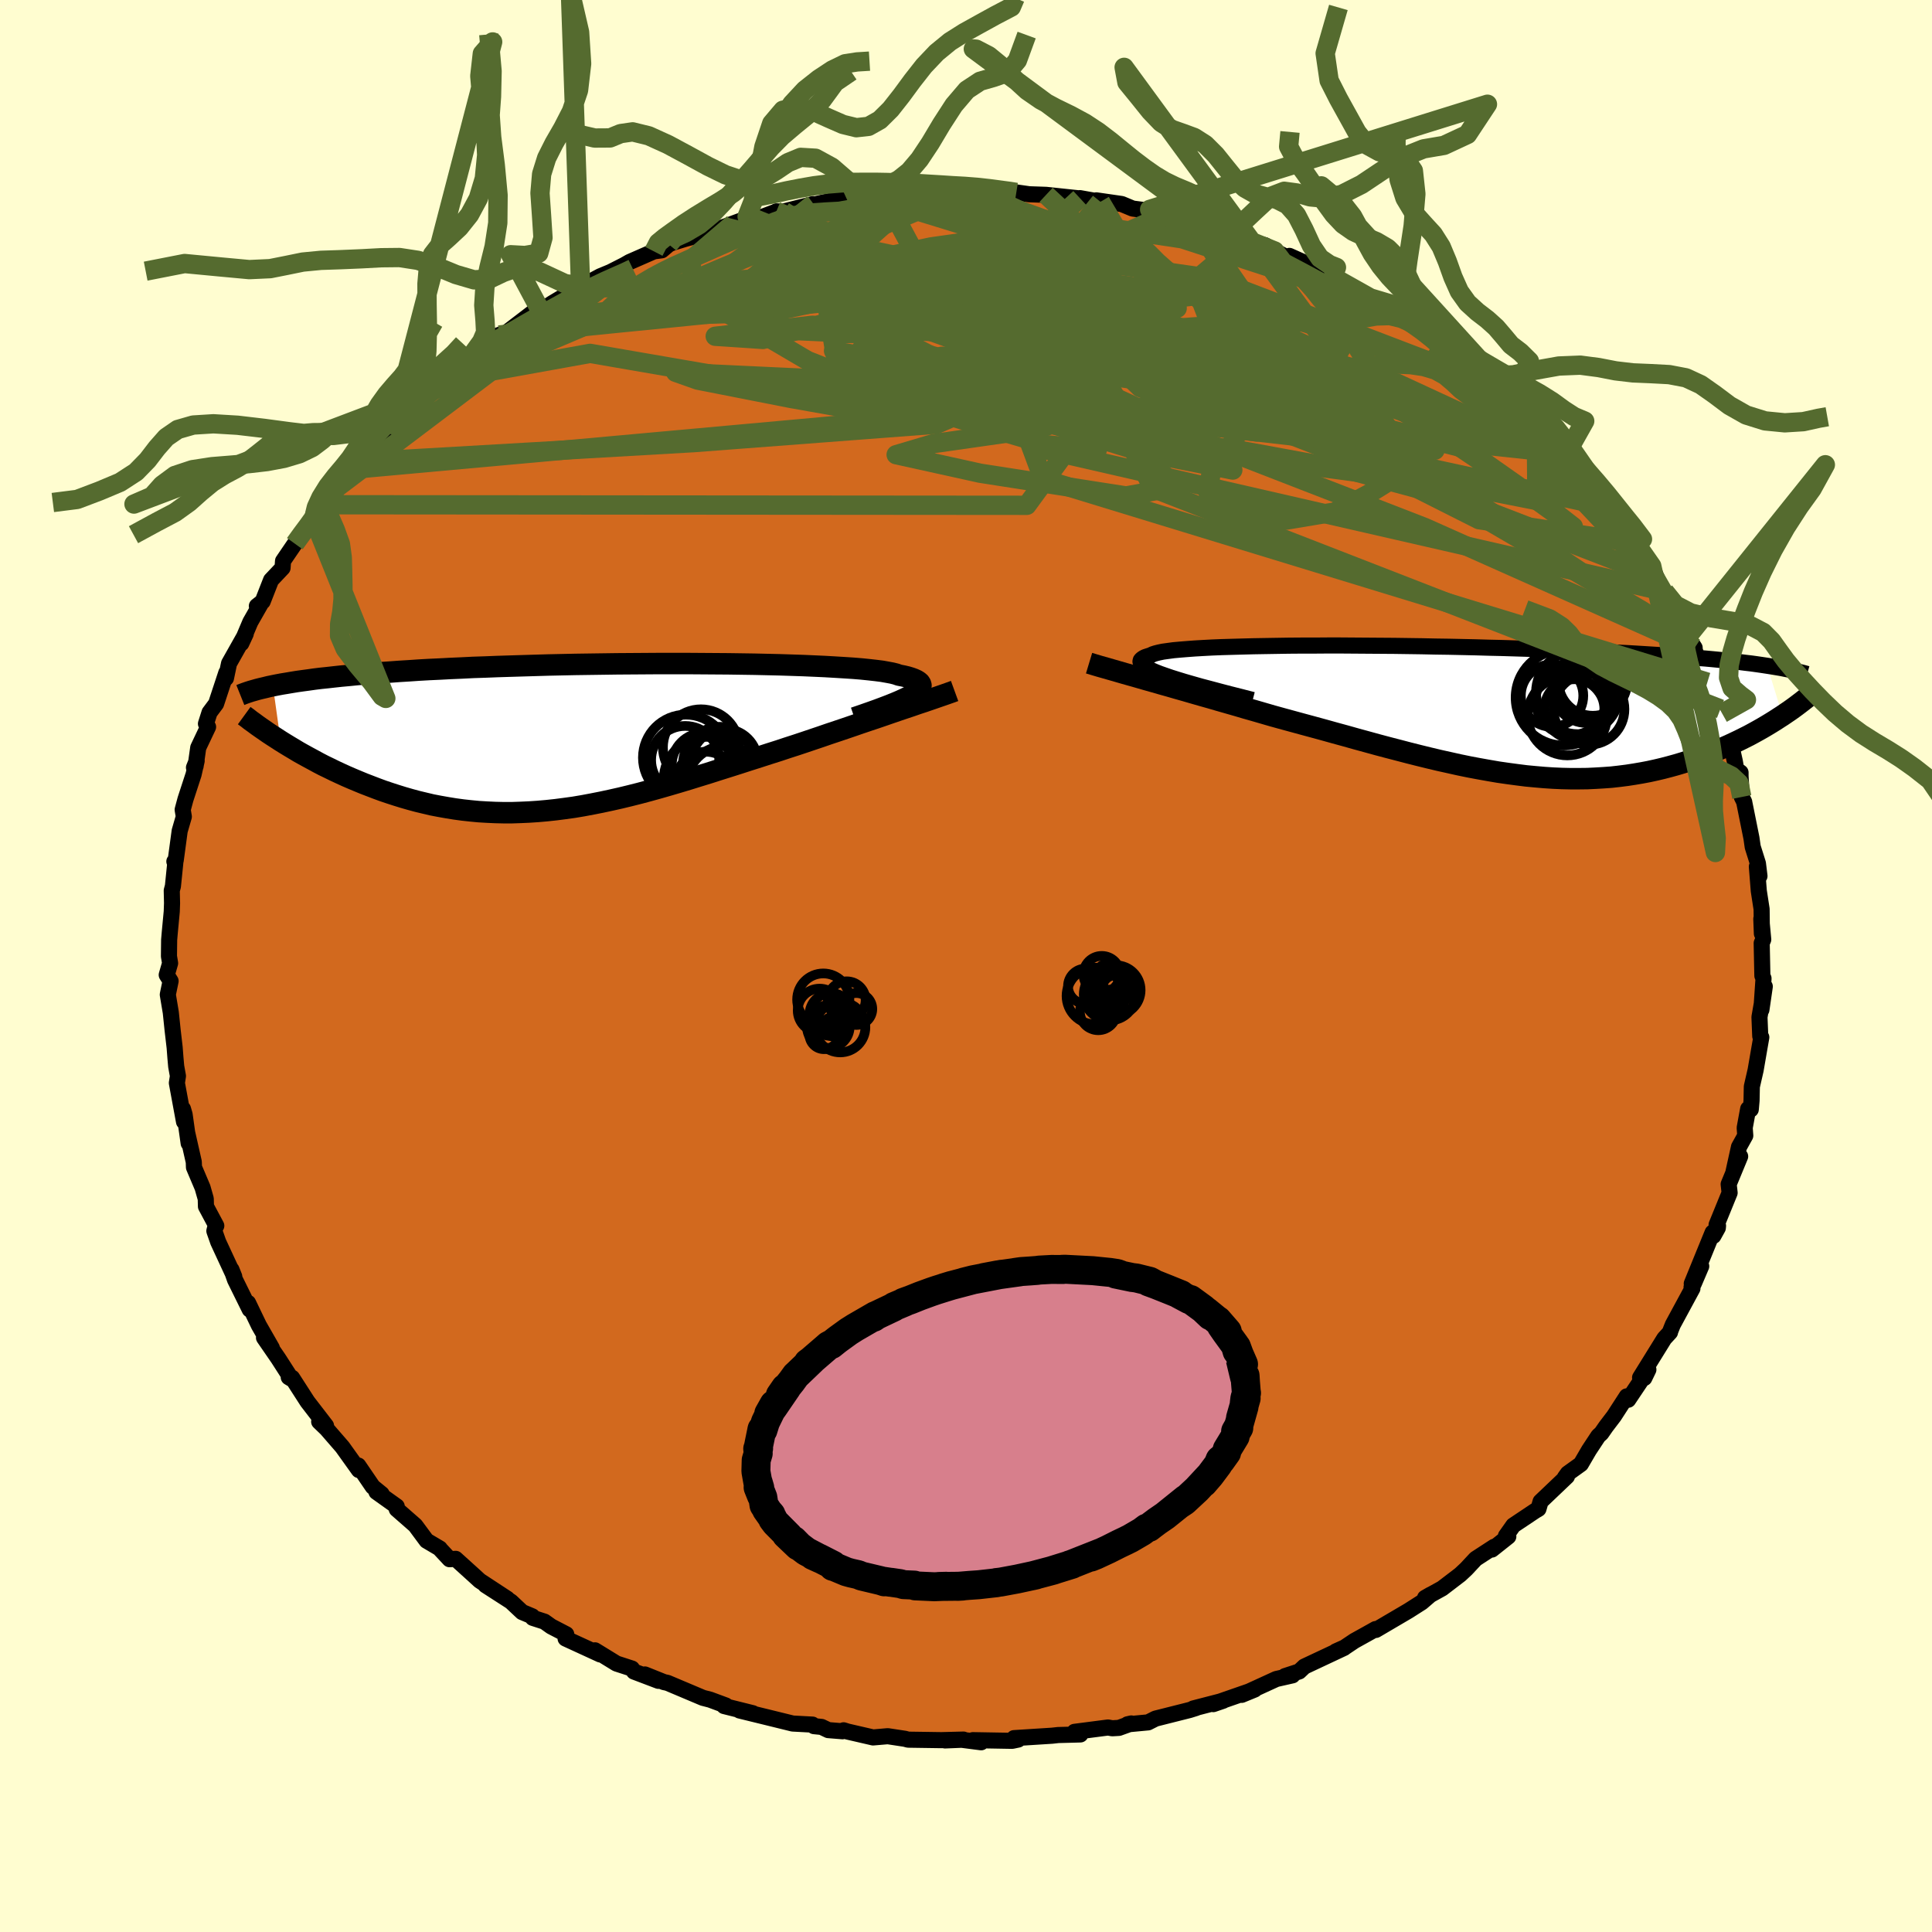 <svg viewBox="-100 -100 200 200" xmlns="http://www.w3.org/2000/svg" width="500" height="500" id="face-svg">
    <defs>
      <clipPath id="leftEyeClipPath">
        <polyline points="33.16,-4.39 33.46,-4.58 33.7,-4.76 33.89,-4.93 34.02,-5.09 34.09,-5.25 34.11,-5.4 34.07,-5.54 33.98,-5.68 33.83,-5.81 33.63,-5.93 33.37,-6.05 33.07,-6.16 32.71,-6.27 32.29,-6.37 31.83,-6.46 31.52,-6.57 31.12,-6.67 30.64,-6.76 30.08,-6.86 29.45,-6.94 28.74,-7.02 27.96,-7.1 27.11,-7.17 26.19,-7.23 25.21,-7.29 24.17,-7.35 23.08,-7.4 21.93,-7.45 20.73,-7.49 19.49,-7.53 18.21,-7.56 16.89,-7.59 15.54,-7.61 14.16,-7.63 12.76,-7.64 11.34,-7.65 9.91,-7.66 8.46,-7.66 7.01,-7.66 5.55,-7.65 4.09,-7.64 2.64,-7.63 1.19,-7.61 -0.24,-7.59 -1.66,-7.57 -3.07,-7.54 -4.46,-7.51 -5.82,-7.47 -7.16,-7.43 -8.48,-7.39 -9.76,-7.35 -11.02,-7.3 -12.25,-7.26 -13.44,-7.2 -14.6,-7.15 -15.73,-7.09 -16.82,-7.04 -17.88,-6.98 -18.9,-6.91 -19.89,-6.85 -20.84,-6.78 -21.76,-6.72 -22.65,-6.65 -23.51,-6.58 -24.33,-6.51 -25.13,-6.43 -25.9,-6.36 -26.64,-6.28 -27.35,-6.2 -28.03,-6.13 -28.68,-6.05 -29.31,-5.96 -29.91,-5.88 -30.48,-5.8 -31.03,-5.71 -31.56,-5.62 -32.05,-5.54 -32.53,-5.45 -32.98,-5.36 -32.18,0.36 -31.73,0.64 -31.27,0.92 -30.8,1.2 -30.32,1.49 -29.82,1.77 -29.31,2.05 -28.79,2.33 -28.26,2.62 -27.72,2.9 -27.16,3.17 -26.59,3.45 -26.01,3.72 -25.42,3.99 -24.82,4.25 -24.2,4.51 -23.57,4.77 -22.92,5.02 -22.27,5.27 -21.59,5.52 -20.91,5.75 -20.2,5.98 -19.49,6.2 -18.76,6.41 -18.02,6.61 -17.27,6.79 -16.51,6.97 -15.73,7.12 -14.94,7.26 -14.14,7.39 -13.33,7.5 -12.51,7.59 -11.67,7.67 -10.83,7.72 -9.97,7.76 -9.11,7.78 -8.23,7.78 -7.35,7.75 -6.45,7.71 -5.55,7.65 -4.64,7.57 -3.71,7.47 -2.78,7.35 -1.84,7.22 -0.89,7.06 0.07,6.88 1.03,6.69 2.01,6.48 2.99,6.26 3.98,6.02 4.97,5.77 5.98,5.5 6.99,5.22 8,4.93 9.02,4.63 10.05,4.32 11.08,4 12.12,3.68 13.15,3.35 14.2,3.02 15.24,2.69 16.29,2.35 17.33,2.02 18.38,1.68 19.42,1.35 20.29,1.06 21.16,0.78 22.03,0.49 22.89,0.2 23.75,-0.09 24.59,-0.38 25.43,-0.66 26.26,-0.94 27.08,-1.22 27.89,-1.5 28.69,-1.77 29.47,-2.03 30.23,-2.29 30.98,-2.55 31.71,-2.8" />
      </clipPath>
      <clipPath id="rightEyeClipPath">
        <polyline points="-30.35,-3.7 -30.89,-3.89 -31.37,-4.08 -31.78,-4.26 -32.12,-4.43 -32.4,-4.59 -32.61,-4.74 -32.76,-4.89 -32.85,-5.02 -32.88,-5.15 -32.85,-5.28 -32.75,-5.39 -32.6,-5.5 -32.39,-5.61 -32.12,-5.7 -31.8,-5.8 -31.61,-5.9 -31.34,-5.99 -30.99,-6.08 -30.56,-6.17 -30.05,-6.24 -29.46,-6.32 -28.8,-6.38 -28.06,-6.44 -27.26,-6.5 -26.4,-6.55 -25.47,-6.6 -24.48,-6.64 -23.43,-6.67 -22.34,-6.7 -21.19,-6.73 -20.01,-6.75 -18.78,-6.77 -17.52,-6.79 -16.22,-6.8 -14.9,-6.8 -13.55,-6.81 -12.18,-6.81 -10.8,-6.8 -9.4,-6.79 -8,-6.78 -6.59,-6.77 -5.17,-6.75 -3.76,-6.73 -2.35,-6.7 -0.95,-6.68 0.44,-6.65 1.81,-6.62 3.17,-6.58 4.51,-6.55 5.83,-6.51 7.13,-6.47 8.41,-6.43 9.66,-6.38 10.88,-6.33 12.07,-6.29 13.23,-6.23 14.37,-6.18 15.47,-6.13 16.54,-6.07 17.58,-6.02 18.59,-5.96 19.57,-5.9 20.52,-5.84 21.43,-5.78 22.32,-5.72 23.18,-5.65 24.02,-5.59 24.82,-5.52 25.6,-5.46 26.36,-5.39 27.09,-5.32 27.79,-5.24 28.46,-5.17 29.11,-5.1 29.74,-5.02 30.34,-4.95 30.92,-4.87 31.47,-4.79 32,-4.71 33.58,0.45 33.19,0.7 32.79,0.96 32.37,1.22 31.94,1.48 31.5,1.74 31.04,2 30.57,2.26 30.09,2.52 29.59,2.77 29.09,3.02 28.56,3.27 28.03,3.52 27.48,3.76 26.92,4 26.35,4.23 25.76,4.46 25.16,4.69 24.53,4.91 23.9,5.13 23.25,5.34 22.58,5.54 21.89,5.73 21.2,5.91 20.48,6.08 19.75,6.24 19.01,6.38 18.25,6.51 17.47,6.63 16.68,6.73 15.88,6.82 15.06,6.88 14.22,6.93 13.37,6.97 12.51,6.98 11.63,6.98 10.75,6.96 9.84,6.92 8.93,6.86 8,6.78 7.05,6.69 6.1,6.57 5.13,6.44 4.16,6.3 3.17,6.13 2.16,5.95 1.15,5.76 0.13,5.55 -0.9,5.32 -1.94,5.09 -2.99,4.84 -4.05,4.58 -5.12,4.31 -6.19,4.03 -7.27,3.75 -8.36,3.46 -9.45,3.16 -10.55,2.86 -11.65,2.55 -12.75,2.25 -13.86,1.94 -14.96,1.64 -16.07,1.34 -17.17,1.04 -18.27,0.74 -19.21,0.48 -20.14,0.21 -21.07,-0.06 -21.99,-0.32 -22.9,-0.59 -23.81,-0.85 -24.72,-1.11 -25.61,-1.37 -26.5,-1.62 -27.37,-1.87 -28.23,-2.12 -29.08,-2.36 -29.91,-2.6 -30.73,-2.83 -31.53,-3.06" />
      </clipPath>
      <filter id="fuzzy">
        <feTurbulence id="turbulence" baseFrequency="0.05" numOctaves="3" type="noise" result="noise" />
        <feDisplacementMap in="SourceGraphic" in2="noise" scale="2" />
      </filter>
      <linearGradient id="rainbowGradient" x1="0%" y1="0%" x2="100%" y2="0%">
        <stop offset="0%" style="stop-color: [object Object]; stop-opacity: 1" />
        <stop offset="50%" style="stop-color: [object Object]; stop-opacity: 1" />
        <stop offset="100%" style="stop-color: [object Object]; stop-opacity: 1" />
      </linearGradient>
    </defs>
    <rect x="-100" y="-100" width="100%" height="100%" fill="rgb(255, 253, 208)" />
    <polyline id="faceContour" points="82.44,1.01 82.56,1.29 82.34,4.53 82.69,2.12 82.14,5.29 82.22,7.26 82.33,7.38 82.13,8.52 81.74,10.78 81.35,12.48 81.32,13.93 81.24,14.85 80.97,14.79 80.61,16.75 80.67,17.56 80.02,18.73 79.45,21.31 80.14,19.71 78.95,22.59 79.05,23.48 77.7,26.79 77.85,26.89 77.83,27.11 77.37,27.94 77.29,27.59 75.13,32.88 76.11,31.08 75.34,32.88 75.11,33.25 75.2,33.38 73.17,37.13 72.9,37.81 72.88,37.92 72.29,38.56 69.78,42.61 70.22,42.65 70.64,41.78 68.55,44.9 68.4,44.55 67.08,46.59 66.25,47.68 65.77,48.37 65.46,48.65 64.49,50.12 63.65,51.56 62.3,52.53 61.99,52.96 62.21,52.84 59.48,55.44 59.26,56.2 58.92,56.4 56.66,57.91 55.89,59 56.14,59.06 54.44,60.41 54.68,60.12 52.76,61.37 51.78,62.42 51.16,63 49.29,64.43 47.52,65.41 48.11,65.07 47.18,65.87 45.8,66.75 42.43,68.73 42.4,68.64 41.49,69.15 40.21,69.86 39.18,70.55 38.29,70.95 39.14,70.59 35.03,72.52 34.49,73.03 33.02,73.51 33.8,73.43 32.12,73.81 28.54,75.45 29.88,74.9 26.34,76.13 25.6,76.41 26.62,76.06 23.53,76.86 23.82,76.81 23.15,77.02 19.62,77.91 18.85,78.3 16.72,78.5 17.11,78.41 15.83,78.87 15.14,78.91 14.7,78.83 11.23,79.28 11.84,79.55 9.54,79.61 8.91,79.68 4.97,79.93 5.4,80.08 4.78,80.21 0.71,80.14 1.57,80.36 -0.45,80.1 -2.17,80.17 -0.26,80.08 -2.55,80.14 -5.99,80.09 -6.32,80 -8.1,79.73 -9.62,79.86 -12.26,79.25 -12.67,79.12 -12.78,79.22 -14.26,79.1 -14.95,78.77 -15.74,78.69 -15.89,78.53 -17.94,78.42 -20.34,77.83 -23.44,77.07 -22.07,77.35 -25.04,76.61 -24.87,76.55 -26.49,75.95 -27.23,75.76 -30.9,74.21 -31.27,74.13 -33.24,73.34 -31.84,74 -34.37,73.04 -34.58,72.73 -36.18,72.21 -38.41,70.84 -37.86,71.27 -41.45,69.62 -41.38,69.18 -42.94,68.37 -43.64,67.87 -44.85,67.48 -44.9,67.32 -45.95,66.88 -47.1,65.8 -49.74,64.1 -47.49,65.5 -50.34,63.63 -50.93,63.09 -52.83,61.37 -53.46,61.41 -54.42,60.38 -54.47,60.3 -55.84,59.49 -57.01,57.91 -58.93,56.23 -58.93,55.94 -61.03,54.44 -60.49,54.66 -61.41,53.91 -62.91,51.71 -63.07,51.83 -62.85,52.18 -64.56,49.79 -66.19,47.91 -66.96,47.17 -66.25,47.59 -68.17,45.1 -69.76,42.63 -70.11,42.57 -69.84,42.73 -71.19,40.63 -72.67,38.48 -71.86,39.54 -73.2,37.2 -74.32,34.87 -74.38,34.97 -74.15,35.56 -75.67,32.48 -76.04,31.43 -75.75,32.15 -77.41,28.57 -77.81,27.43 -77.72,27.07 -77.61,26.89 -78.68,24.89 -78.7,24.1 -79.03,22.94 -79.92,20.84 -79.94,20.28 -80.6,17.36 -80.47,18.35 -80.89,15.37 -81.06,14.79 -80.95,16.12 -81.69,12.11 -81.58,11.39 -81.76,10.39 -81.84,9.49 -81.92,8.44 -82.13,6.64 -82.32,4.81 -82.63,2.96 -82.34,1.56 -82.74,0.92 -82.39,-0.29 -82.51,-1.01 -82.49,-2.71 -82.43,-3.41 -82.22,-5.64 -82.19,-6.51 -82.22,-7.81 -82.1,-8.26 -81.85,-10.72 -81.95,-10.82 -81.81,-10.94 -81.4,-13.98 -80.97,-15.46 -81.09,-16.18 -80.8,-17.26 -79.96,-19.83 -79.64,-21.24 -79.92,-20.54 -79.75,-20.69 -79.48,-22.6 -78.46,-24.75 -78.68,-25.08 -78.31,-26.24 -77.63,-27.15 -76.57,-30.36 -76.61,-29.79 -76.29,-31.32 -74.56,-34.39 -75.02,-33.4 -74.09,-35.6 -73.03,-37.46 -73.41,-37.26 -72.81,-37.73 -71.94,-39.95 -70.75,-41.21 -70.7,-41.93 -69.48,-43.72 -68.95,-44.56 -67.47,-46.14 -67.28,-46.91 -67.24,-46.56 -66.54,-47.75 -65.14,-49.5 -63.57,-51.13 -63.47,-51.42 -63.06,-52.17 -61.23,-53.55 -62.28,-52.75 -60.27,-54.91 -58.25,-56.58 -59.32,-56.03 -55.95,-59.24 -56.99,-57.95 -55.67,-59.29 -54.73,-60.21 -53.83,-60.73 -51.76,-62.64 -51.13,-63.27 -49.38,-64.6 -48.34,-65.32 -48.89,-64.82 -48.81,-65.16 -47.53,-65.6 -44.21,-68.14 -43.99,-67.86 -42.82,-68.62 -40.48,-70.02 -39.9,-70.44 -39.99,-70.31 -39.24,-70.66 -37.86,-71.4 -36.8,-71.84 -35.38,-72.56 -34.82,-72.88 -32.31,-73.98 -31.49,-74.09 -30.77,-74.7 -30.41,-74.86 -29.04,-75.28 -27.08,-75.82 -25.03,-76.52 -22.3,-77.53 -24.08,-76.86 -21.2,-77.5 -19.71,-78.07 -19.63,-78.12 -18.85,-78.11 -15.84,-78.87 -15.74,-78.82 -12.63,-79.52 -12.29,-79.28 -10.23,-79.66 -9.88,-79.65 -8.51,-79.76 -8.84,-80.04 -5.21,-80.03 -5.35,-80.07 -4.71,-80.11 -3.39,-80.14 -1.91,-80.46 0.65,-80.52 0.06,-80.13 1.6,-80.26 5.21,-80 4.07,-80.28 5.21,-80.08 6.55,-79.89 8.29,-79.83 12.16,-79.42 11.79,-79.49 13.92,-79.11 13.49,-79.26 16.12,-78.88 17.25,-78.41 19.47,-78.12 19.01,-78.32 20.39,-77.98 20.92,-77.87 23.64,-77.09 23.55,-77.18 26.75,-75.97 26.03,-76.22 28.8,-75.29 29.18,-75.12 28.73,-75.21 30.97,-74.61 31.95,-74.02 34.22,-72.85 33.48,-73.51 37.03,-71.92 37.38,-71.87 38.35,-71.34 38,-71.32 40.63,-69.97 42.73,-68.63 41.85,-69.16 44.78,-67.69 44.79,-67.54 45.91,-66.73 48.03,-65.62 48.9,-64.95 48.98,-64.54 50.9,-63.44 52.12,-62.19 52.94,-61.86 52.73,-62 54.89,-60.06 55.16,-59.83 56.45,-58.42 56.26,-58.58 58.66,-56.51 60.38,-54.83 60.35,-55.08 61.18,-53.89 62.43,-52.99 62.58,-52.02 63.63,-51.74 63.19,-51.74 66.38,-47.92 66.91,-47.42 67.96,-45.41 68.03,-46.03 69.38,-43.79 68.68,-44.42 69.07,-44.04 70.99,-41.4 71.86,-39.36 71.18,-40.46 72.31,-38.77 73.57,-36.6 73.4,-36.58 74.69,-34.09 75.43,-32.94 75.35,-32.98 75.8,-31.62 76.45,-30.6 76.75,-29.38 77.49,-28.26 78.1,-26.61 77.74,-26.72 78.27,-26.15 79.04,-23.65 79.59,-21.18 79.73,-20.36 80.18,-20.03 80.18,-19.64 80.31,-17.5 80.56,-16.99 80.58,-16.87 81.31,-13.24 81.44,-12.33 81.98,-10.62 82.14,-9.31 81.87,-10.29 82.07,-7.77 82.36,-5.89 82.39,-3.35 82.33,-4.88 82.53,-2.74 82.37,-2.37 82.44,1.01 82.56,1.29" fill="rgb(210, 105, 30)" stroke="black" stroke-width="1.667" stroke-linejoin="round" filter="url(#fuzzy)" />
    <g transform="translate(50.94 -26.37)">
      <polyline id="rightCountour" points="-30.35,-3.7 -30.89,-3.89 -31.37,-4.08 -31.78,-4.26 -32.12,-4.43 -32.4,-4.59 -32.61,-4.74 -32.76,-4.89 -32.85,-5.02 -32.88,-5.15 -32.85,-5.28 -32.75,-5.39 -32.6,-5.5 -32.39,-5.61 -32.12,-5.7 -31.8,-5.8 -31.61,-5.9 -31.34,-5.99 -30.99,-6.08 -30.56,-6.17 -30.05,-6.24 -29.46,-6.32 -28.8,-6.38 -28.06,-6.44 -27.26,-6.5 -26.4,-6.55 -25.47,-6.6 -24.48,-6.64 -23.43,-6.67 -22.34,-6.7 -21.19,-6.73 -20.01,-6.75 -18.78,-6.77 -17.52,-6.79 -16.22,-6.8 -14.9,-6.8 -13.55,-6.81 -12.18,-6.81 -10.8,-6.8 -9.4,-6.79 -8,-6.78 -6.59,-6.77 -5.17,-6.75 -3.76,-6.73 -2.35,-6.7 -0.95,-6.68 0.44,-6.65 1.81,-6.62 3.17,-6.58 4.51,-6.55 5.83,-6.51 7.13,-6.47 8.41,-6.43 9.66,-6.38 10.88,-6.33 12.07,-6.29 13.23,-6.23 14.37,-6.18 15.47,-6.13 16.54,-6.07 17.58,-6.02 18.59,-5.96 19.57,-5.9 20.52,-5.84 21.43,-5.78 22.32,-5.72 23.18,-5.65 24.02,-5.59 24.82,-5.52 25.6,-5.46 26.36,-5.39 27.09,-5.32 27.79,-5.24 28.46,-5.17 29.11,-5.1 29.74,-5.02 30.34,-4.95 30.92,-4.87 31.47,-4.79 32,-4.71 33.58,0.45 33.19,0.7 32.79,0.96 32.37,1.22 31.94,1.48 31.5,1.74 31.04,2 30.57,2.26 30.09,2.52 29.59,2.77 29.09,3.02 28.56,3.27 28.03,3.52 27.48,3.76 26.92,4 26.35,4.23 25.76,4.46 25.16,4.69 24.53,4.91 23.9,5.13 23.25,5.34 22.58,5.54 21.89,5.73 21.2,5.91 20.48,6.08 19.75,6.24 19.01,6.38 18.25,6.51 17.47,6.63 16.68,6.73 15.88,6.82 15.06,6.88 14.22,6.93 13.37,6.97 12.51,6.98 11.63,6.98 10.75,6.96 9.84,6.92 8.93,6.86 8,6.78 7.05,6.69 6.1,6.57 5.13,6.44 4.16,6.3 3.17,6.13 2.16,5.95 1.15,5.76 0.13,5.55 -0.9,5.32 -1.94,5.09 -2.99,4.84 -4.05,4.58 -5.12,4.31 -6.19,4.03 -7.27,3.75 -8.36,3.46 -9.45,3.16 -10.55,2.86 -11.65,2.55 -12.75,2.25 -13.86,1.94 -14.96,1.64 -16.07,1.34 -17.17,1.04 -18.27,0.74 -19.21,0.48 -20.14,0.21 -21.07,-0.06 -21.99,-0.32 -22.9,-0.59 -23.81,-0.85 -24.72,-1.11 -25.61,-1.37 -26.5,-1.62 -27.37,-1.87 -28.23,-2.12 -29.08,-2.36 -29.91,-2.6 -30.73,-2.83 -31.53,-3.06" fill="white" stroke="white" stroke-width="0" stroke-linejoin="round" filter="url(#fuzzy)" />
    </g>
    <g transform="translate(-38.77 -23.65)">
      <polyline id="leftCountour" points="33.16,-4.39 33.46,-4.58 33.7,-4.76 33.89,-4.93 34.02,-5.09 34.09,-5.25 34.11,-5.4 34.07,-5.54 33.98,-5.68 33.83,-5.81 33.63,-5.93 33.37,-6.05 33.07,-6.16 32.71,-6.27 32.29,-6.37 31.83,-6.46 31.52,-6.57 31.12,-6.67 30.64,-6.76 30.08,-6.86 29.45,-6.94 28.74,-7.02 27.96,-7.1 27.11,-7.17 26.19,-7.23 25.21,-7.29 24.17,-7.35 23.08,-7.4 21.93,-7.45 20.73,-7.49 19.49,-7.53 18.21,-7.56 16.89,-7.59 15.54,-7.61 14.16,-7.63 12.76,-7.64 11.34,-7.65 9.91,-7.66 8.46,-7.66 7.01,-7.66 5.55,-7.65 4.09,-7.64 2.64,-7.63 1.19,-7.61 -0.24,-7.59 -1.66,-7.57 -3.07,-7.54 -4.46,-7.51 -5.82,-7.47 -7.16,-7.43 -8.48,-7.39 -9.76,-7.35 -11.02,-7.3 -12.25,-7.26 -13.44,-7.2 -14.6,-7.15 -15.73,-7.09 -16.82,-7.04 -17.88,-6.98 -18.9,-6.91 -19.89,-6.85 -20.84,-6.78 -21.76,-6.72 -22.65,-6.65 -23.51,-6.58 -24.33,-6.51 -25.13,-6.43 -25.9,-6.36 -26.64,-6.28 -27.35,-6.2 -28.03,-6.13 -28.68,-6.05 -29.31,-5.96 -29.91,-5.88 -30.48,-5.8 -31.03,-5.71 -31.56,-5.62 -32.05,-5.54 -32.53,-5.45 -32.98,-5.36 -32.18,0.36 -31.73,0.64 -31.27,0.92 -30.8,1.2 -30.32,1.49 -29.82,1.77 -29.31,2.05 -28.79,2.33 -28.26,2.62 -27.72,2.9 -27.16,3.17 -26.59,3.45 -26.01,3.72 -25.42,3.99 -24.82,4.25 -24.2,4.51 -23.57,4.77 -22.92,5.02 -22.27,5.27 -21.59,5.52 -20.91,5.75 -20.2,5.98 -19.49,6.2 -18.76,6.41 -18.02,6.61 -17.27,6.79 -16.51,6.97 -15.73,7.12 -14.94,7.26 -14.14,7.39 -13.33,7.5 -12.51,7.59 -11.67,7.67 -10.83,7.72 -9.97,7.76 -9.11,7.78 -8.23,7.78 -7.35,7.75 -6.45,7.71 -5.55,7.65 -4.64,7.57 -3.71,7.47 -2.78,7.35 -1.84,7.22 -0.89,7.06 0.07,6.88 1.03,6.69 2.01,6.48 2.99,6.26 3.98,6.02 4.97,5.77 5.98,5.5 6.99,5.22 8,4.93 9.02,4.63 10.05,4.32 11.08,4 12.12,3.68 13.15,3.35 14.2,3.02 15.24,2.69 16.29,2.35 17.33,2.02 18.38,1.68 19.42,1.35 20.29,1.06 21.16,0.78 22.03,0.49 22.89,0.2 23.75,-0.09 24.59,-0.38 25.43,-0.66 26.26,-0.94 27.08,-1.22 27.89,-1.5 28.69,-1.77 29.47,-2.03 30.23,-2.29 30.98,-2.55 31.71,-2.8" fill="white" stroke="white" stroke-width="0" stroke-linejoin="round" filter="url(#fuzzy)" />
    </g>
    <g transform="translate(50.94 -26.37)">
      <polyline id="rightUpper" points="-21.26,-1.17 -22.46,-1.48 -23.61,-1.77 -24.68,-2.05 -25.69,-2.32 -26.64,-2.57 -27.52,-2.82 -28.32,-3.05 -29.07,-3.28 -29.74,-3.49 -30.35,-3.7 -30.89,-3.89 -31.37,-4.08 -31.78,-4.26 -32.12,-4.43 -32.4,-4.59 -32.61,-4.74 -32.76,-4.89 -32.85,-5.02 -32.88,-5.15 -32.85,-5.28 -32.75,-5.39 -32.6,-5.5 -32.39,-5.61 -32.12,-5.7 -31.8,-5.8 -31.61,-5.9 -31.34,-5.99 -30.99,-6.08 -30.56,-6.17 -30.05,-6.24 -29.46,-6.32 -28.8,-6.38 -28.06,-6.44 -27.26,-6.5 -26.4,-6.55 -25.47,-6.6 -24.48,-6.64 -23.43,-6.67 -22.34,-6.7 -21.19,-6.73 -20.01,-6.75 -18.78,-6.77 -17.52,-6.79 -16.22,-6.8 -14.9,-6.8 -13.55,-6.81 -12.18,-6.81 -10.8,-6.8 -9.4,-6.79 -8,-6.78 -6.59,-6.77 -5.17,-6.75 -3.76,-6.73 -2.35,-6.7 -0.95,-6.68 0.44,-6.65 1.81,-6.62 3.17,-6.58 4.51,-6.55 5.83,-6.51 7.13,-6.47 8.41,-6.43 9.66,-6.38 10.88,-6.33 12.07,-6.29 13.23,-6.23 14.37,-6.18 15.47,-6.13 16.54,-6.07 17.58,-6.02 18.59,-5.96 19.57,-5.9 20.52,-5.84 21.43,-5.78 22.32,-5.72 23.18,-5.65 24.02,-5.59 24.82,-5.52 25.6,-5.46 26.36,-5.39 27.09,-5.32 27.79,-5.24 28.46,-5.17 29.11,-5.1 29.74,-5.02 30.34,-4.95 30.92,-4.87 31.47,-4.79 32,-4.71 32.51,-4.63 32.99,-4.55 33.46,-4.47 33.9,-4.38 34.32,-4.3 34.72,-4.21 35.11,-4.12 35.47,-4.04 35.82,-3.95 36.14,-3.86" fill="none" stroke="black" stroke-width="1.667" stroke-linejoin="round" filter="url(#fuzzy)" />
      <polyline id="rightLower" points="-38.2,-4.98 -37.67,-4.82 -37.1,-4.65 -36.5,-4.48 -35.87,-4.3 -35.21,-4.11 -34.52,-3.91 -33.81,-3.71 -33.07,-3.5 -32.31,-3.28 -31.53,-3.06 -30.73,-2.83 -29.91,-2.6 -29.08,-2.36 -28.23,-2.12 -27.37,-1.87 -26.5,-1.62 -25.61,-1.37 -24.72,-1.11 -23.81,-0.85 -22.9,-0.59 -21.99,-0.32 -21.07,-0.06 -20.14,0.21 -19.21,0.48 -18.27,0.74 -17.17,1.04 -16.07,1.34 -14.96,1.64 -13.86,1.94 -12.75,2.25 -11.65,2.55 -10.55,2.86 -9.45,3.16 -8.36,3.46 -7.27,3.75 -6.19,4.03 -5.12,4.31 -4.05,4.58 -2.99,4.84 -1.94,5.09 -0.9,5.32 0.13,5.55 1.15,5.76 2.16,5.95 3.17,6.13 4.16,6.3 5.13,6.44 6.1,6.57 7.05,6.69 8,6.78 8.93,6.86 9.84,6.92 10.75,6.96 11.63,6.98 12.51,6.98 13.37,6.97 14.22,6.93 15.06,6.88 15.88,6.82 16.68,6.73 17.47,6.63 18.25,6.51 19.01,6.38 19.75,6.24 20.48,6.08 21.2,5.91 21.89,5.73 22.58,5.54 23.25,5.34 23.9,5.13 24.53,4.91 25.16,4.69 25.76,4.46 26.35,4.23 26.92,4 27.48,3.76 28.03,3.52 28.56,3.27 29.09,3.02 29.59,2.77 30.09,2.52 30.57,2.26 31.04,2 31.5,1.74 31.94,1.48 32.37,1.22 32.79,0.96 33.19,0.7 33.58,0.45 33.96,0.19 34.33,-0.06 34.68,-0.31 35.02,-0.56 35.35,-0.81 35.66,-1.05 35.97,-1.29 36.26,-1.53 36.54,-1.76 36.81,-1.99" fill="none" stroke="black" stroke-width="2.222" stroke-linejoin="round" filter="url(#fuzzy)" />
      <circle r="3.232" cx="9.729" cy="-1.616" stroke="black" fill="none" stroke-width="1.0" filter="url(#fuzzy)" clip-path="url(#rightEyeClipPath)" /><circle r="3.562" cx="13.949" cy="-3.096" stroke="black" fill="none" stroke-width="1.0" filter="url(#fuzzy)" clip-path="url(#rightEyeClipPath)" /><circle r="4.326" cx="12.394" cy="-1.956" stroke="black" fill="none" stroke-width="1.0" filter="url(#fuzzy)" clip-path="url(#rightEyeClipPath)" /><circle r="3.1" cx="12.044" cy="-0.216" stroke="black" fill="none" stroke-width="1.0" filter="url(#fuzzy)" clip-path="url(#rightEyeClipPath)" /><circle r="3.672" cx="13.549" cy="-0.211" stroke="black" fill="none" stroke-width="1.0" filter="url(#fuzzy)" clip-path="url(#rightEyeClipPath)" /><circle r="4.956" cx="10.914" cy="-1.416" stroke="black" fill="none" stroke-width="1.0" filter="url(#fuzzy)" clip-path="url(#rightEyeClipPath)" /><circle r="3.196" cx="13.449" cy="-2.336" stroke="black" fill="none" stroke-width="1.0" filter="url(#fuzzy)" clip-path="url(#rightEyeClipPath)" /><circle r="3.628" cx="11.659" cy="-1.131" stroke="black" fill="none" stroke-width="1.0" filter="url(#fuzzy)" clip-path="url(#rightEyeClipPath)" /><circle r="4.1" cx="11.309" cy="0.469" stroke="black" fill="none" stroke-width="1.0" filter="url(#fuzzy)" clip-path="url(#rightEyeClipPath)" /><circle r="3.494" cx="13.304" cy="-2.281" stroke="black" fill="none" stroke-width="1.0" filter="url(#fuzzy)" clip-path="url(#rightEyeClipPath)" />
      </g>
    <g transform="translate(-38.77 -23.65)">
      <polyline id="leftUpper" points="27.22,-2.04 28.04,-2.32 28.81,-2.59 29.54,-2.85 30.21,-3.1 30.84,-3.34 31.41,-3.57 31.93,-3.79 32.39,-4 32.8,-4.2 33.16,-4.39 33.46,-4.58 33.7,-4.76 33.89,-4.93 34.02,-5.09 34.09,-5.25 34.11,-5.4 34.07,-5.54 33.98,-5.68 33.83,-5.81 33.63,-5.93 33.37,-6.05 33.07,-6.16 32.71,-6.27 32.29,-6.37 31.83,-6.46 31.52,-6.57 31.12,-6.67 30.64,-6.76 30.08,-6.86 29.45,-6.94 28.74,-7.02 27.96,-7.1 27.11,-7.17 26.19,-7.23 25.21,-7.29 24.17,-7.35 23.08,-7.4 21.93,-7.45 20.73,-7.49 19.49,-7.53 18.21,-7.56 16.89,-7.59 15.54,-7.61 14.16,-7.63 12.76,-7.64 11.34,-7.65 9.91,-7.66 8.46,-7.66 7.01,-7.66 5.55,-7.65 4.09,-7.64 2.64,-7.63 1.19,-7.61 -0.24,-7.59 -1.66,-7.57 -3.07,-7.54 -4.46,-7.51 -5.82,-7.47 -7.16,-7.43 -8.48,-7.39 -9.76,-7.35 -11.02,-7.3 -12.25,-7.26 -13.44,-7.2 -14.6,-7.15 -15.73,-7.09 -16.82,-7.04 -17.88,-6.98 -18.9,-6.91 -19.89,-6.85 -20.84,-6.78 -21.76,-6.72 -22.65,-6.65 -23.51,-6.58 -24.33,-6.51 -25.13,-6.43 -25.9,-6.36 -26.64,-6.28 -27.35,-6.2 -28.03,-6.13 -28.68,-6.05 -29.31,-5.96 -29.91,-5.88 -30.48,-5.8 -31.03,-5.71 -31.56,-5.62 -32.05,-5.54 -32.53,-5.45 -32.98,-5.36 -33.41,-5.27 -33.81,-5.17 -34.2,-5.08 -34.56,-4.99 -34.91,-4.89 -35.23,-4.8 -35.54,-4.7 -35.83,-4.6 -36.1,-4.5 -36.35,-4.4" fill="none" stroke="black" stroke-width="2.222" stroke-linejoin="round" filter="url(#fuzzy)" />
      <polyline id="leftLower" points="37.59,-4.82 37.15,-4.66 36.67,-4.49 36.15,-4.31 35.6,-4.12 35.02,-3.92 34.41,-3.71 33.77,-3.5 33.11,-3.27 32.42,-3.04 31.71,-2.8 30.98,-2.55 30.23,-2.29 29.47,-2.03 28.69,-1.77 27.89,-1.5 27.08,-1.22 26.26,-0.94 25.43,-0.66 24.59,-0.38 23.75,-0.09 22.89,0.2 22.03,0.49 21.16,0.78 20.29,1.06 19.42,1.35 18.38,1.68 17.33,2.02 16.29,2.35 15.24,2.69 14.2,3.02 13.15,3.35 12.12,3.68 11.08,4 10.05,4.32 9.02,4.63 8,4.93 6.99,5.22 5.98,5.5 4.97,5.77 3.98,6.02 2.99,6.26 2.01,6.48 1.03,6.69 0.07,6.88 -0.89,7.06 -1.84,7.22 -2.78,7.35 -3.71,7.47 -4.64,7.57 -5.55,7.65 -6.45,7.71 -7.35,7.75 -8.23,7.78 -9.11,7.78 -9.97,7.76 -10.83,7.72 -11.67,7.67 -12.51,7.59 -13.33,7.5 -14.14,7.39 -14.94,7.26 -15.73,7.12 -16.51,6.97 -17.27,6.79 -18.02,6.61 -18.76,6.41 -19.49,6.2 -20.2,5.98 -20.91,5.75 -21.59,5.52 -22.27,5.27 -22.92,5.02 -23.57,4.77 -24.2,4.51 -24.82,4.25 -25.42,3.99 -26.01,3.72 -26.59,3.45 -27.16,3.17 -27.72,2.9 -28.26,2.62 -28.79,2.33 -29.31,2.05 -29.82,1.77 -30.32,1.49 -30.8,1.2 -31.27,0.92 -31.73,0.64 -32.18,0.36 -32.61,0.08 -33.03,-0.19 -33.44,-0.46 -33.83,-0.73 -34.22,-1 -34.59,-1.26 -34.94,-1.52 -35.29,-1.77 -35.62,-2.03 -35.95,-2.27" fill="none" stroke="black" stroke-width="2.222" stroke-linejoin="round" filter="url(#fuzzy)" />
      <circle r="3.104" cx="12.59" cy="2.62" stroke="black" fill="none" stroke-width="1.0" filter="url(#fuzzy)" clip-path="url(#leftEyeClipPath)" /><circle r="3.938" cx="11.335" cy="1.015" stroke="black" fill="none" stroke-width="1.0" filter="url(#fuzzy)" clip-path="url(#leftEyeClipPath)" /><circle r="3.35" cx="11.66" cy="2.855" stroke="black" fill="none" stroke-width="1.0" filter="url(#fuzzy)" clip-path="url(#leftEyeClipPath)" /><circle r="3.428" cx="13.775" cy="2.535" stroke="black" fill="none" stroke-width="1.0" filter="url(#fuzzy)" clip-path="url(#leftEyeClipPath)" /><circle r="4.45" cx="9.775" cy="2.08" stroke="black" fill="none" stroke-width="1.0" filter="url(#fuzzy)" clip-path="url(#leftEyeClipPath)" /><circle r="3.392" cx="13.25" cy="2.28" stroke="black" fill="none" stroke-width="1.0" filter="url(#fuzzy)" clip-path="url(#leftEyeClipPath)" /><circle r="3.082" cx="11.845" cy="4.55" stroke="black" fill="none" stroke-width="1.0" filter="url(#fuzzy)" clip-path="url(#leftEyeClipPath)" /><circle r="3.964" cx="13.84" cy="4.84" stroke="black" fill="none" stroke-width="1.0" filter="url(#fuzzy)" clip-path="url(#leftEyeClipPath)" /><circle r="4.426" cx="11.9" cy="4.355" stroke="black" fill="none" stroke-width="1.0" filter="url(#fuzzy)" clip-path="url(#leftEyeClipPath)" /><circle r="3.526" cx="9.7" cy="2.325" stroke="black" fill="none" stroke-width="1.0" filter="url(#fuzzy)" clip-path="url(#leftEyeClipPath)" />
    </g>
    <g id="hairs">
      <polyline points="23.64,-77.09 -18.76,-70.32 -26.88,-67.47 -20.41,-67.64 -13.15,-69.18 -7.98,-70.97 -2.6,-72.04 4.88,-71.91 13.93,-70.82 22.2,-69.6 27.15,-69.07 27.48,-69.61 23.7,-70.97 17.65,-72.48 11.42,-73.47 6.57,-73.6 4.11,-72.79 5.27,-70.88 12.32,-66.89 28.2,-58.76 53.11,-46.2 69.38,-43.79" fill="none" stroke="rgb(85, 107, 47)" stroke-width="2" stroke-linejoin="round" filter="url(#fuzzy)" /><polyline points="55.16,-59.83 25.5,-71.17 5.31,-74.04 -3.08,-74.07 -3.62,-72.93 -2.18,-70.95 -2.36,-68.64 -4.92,-66.68 -8.85,-65.6 -12.62,-65.47 -14.83,-66 -14.16,-66.67 -9.55,-66.91 -0.71,-66.36 11.12,-65.08 23.17,-63.56 32.35,-62.38 36.88,-61.71 36.71,-61.19 31.69,-60.81 20.49,-61.91 9.55,-65.15 44.78,-67.69" fill="none" stroke="rgb(85, 107, 47)" stroke-width="2" stroke-linejoin="round" filter="url(#fuzzy)" /><polyline points="-15.84,-78.87 -19.27,-76.11 -3.62,-72.76 16.6,-66.82 31.31,-61.11 36.8,-57.57 34.59,-56.38 28.52,-56.87 22.23,-58.27 18.02,-59.89 16.81,-61.05 18.7,-61.19 23.27,-60.1 29.55,-58.14 35.86,-56.2 40.31,-55.28 41.76,-55.97 39.8,-58.47 33.77,-63.03 22.82,-69.88 9.51,-77 -5.35,-80.07" fill="none" stroke="rgb(85, 107, 47)" stroke-width="2" stroke-linejoin="round" filter="url(#fuzzy)" /><polyline points="71.18,-40.46 16.16,-61.7 6.72,-71.35 7.61,-75.51 10.91,-76.76 13.98,-76.26 15.33,-74.58 14.31,-72.32 11.4,-70.12 8.02,-68.34 5.99,-66.72 7.02,-64.69 12.03,-62.13 19.72,-60.07 24.24,-60.63 15.92,-65.42 -9.92,-71.83 -40.48,-70.02" fill="none" stroke="rgb(85, 107, 47)" stroke-width="2" stroke-linejoin="round" filter="url(#fuzzy)" /><polyline points="-19.71,-78.07 -11.01,-67.01 6.34,-58.01 19.64,-52.92 27.62,-51.34 27.31,-52.49 19.73,-55.13 10.09,-58.04 3.4,-60.33 1.48,-61.4 3.68,-60.98 9.5,-59.18 18.94,-56.72 30.08,-55.28 37.42,-56.99 35.94,-62.58 26.01,-69.55 -3.39,-80.14" fill="none" stroke="rgb(85, 107, 47)" stroke-width="2" stroke-linejoin="round" filter="url(#fuzzy)" /><polyline points="62.58,-52.02 44.55,-60.36 30.4,-61.84 18.8,-61.42 8.74,-61.38 1.32,-61.8 -3.55,-62.58 -6.27,-63.7 -6.52,-64.97 -3.86,-66.12 0.99,-67 5.82,-67.66 7.8,-68.23 5.19,-68.79 -1.56,-69.26 -9.74,-69.61 -15.5,-70.1 -15.42,-71.2 -8.38,-73.13 3.12,-75.32 13.9,-76.54 22.37,-75.28 42.73,-68.63" fill="none" stroke="rgb(85, 107, 47)" stroke-width="2" stroke-linejoin="round" filter="url(#fuzzy)" /><polyline points="-55.95,-59.24 -25.47,-72.18 -16.02,-76.12 -15.08,-75.51 -14.72,-72.18 -9.47,-67.79 0.8,-64.09 11.82,-62.31 18.62,-62.74 18.83,-64.84 13.7,-67.65 6.73,-70.29 1.46,-72.33 -0.5,-73.71 0,-74.59 0.13,-74.97 -3.62,-74.44 -13.51,-72.32 -27,-68.69 -31.53,-67.12 0.65,-80.52" fill="none" stroke="rgb(85, 107, 47)" stroke-width="2" stroke-linejoin="round" filter="url(#fuzzy)" /><polyline points="-22.3,-77.53 -1.64,-69.31 -9.32,-66.58 -6,-66.22 5.66,-66.35 15.93,-66.49 19.48,-66.82 16.06,-67.51 8.1,-68.41 -1.48,-69.2 -10.51,-69.54 -17.58,-69.2 -21.65,-68.22 -21.77,-66.91 -17.45,-65.77 -9.48,-65.39 -0.32,-66.1 6.68,-67.66 9.54,-68.78 10.35,-67.44 16.51,-62.46 35.06,-57.38 41.85,-69.16" fill="none" stroke="rgb(85, 107, 47)" stroke-width="2" stroke-linejoin="round" filter="url(#fuzzy)" /><polyline points="-4.71,-80.11 43.9,-51.64 50.08,-48.51 39.94,-51.25 27.92,-53.46 18.56,-54.52 10.87,-55.68 3.01,-57.79 -5.09,-60.53 -11.5,-62.81 -13.71,-63.68 -10.45,-63.11 -2.96,-62.01 5.26,-61.58 10.32,-62.13 10.48,-62.35 6.57,-60.25 -3.04,-56.09 -28.17,-54.18 -63.06,-52.17" fill="none" stroke="rgb(85, 107, 47)" stroke-width="2" stroke-linejoin="round" filter="url(#fuzzy)" /><polyline points="-19.63,-78.12 -13.44,-75.57 -14.46,-68.8 -13.3,-61.9 -1.67,-57.22 15.22,-55.32 28.01,-56.1 31.41,-59.15 26.26,-63.45 17.52,-67.47 11.04,-69.54 11.1,-68.44 19.22,-63.84 33.79,-56.75 49.6,-50.05 59.1,-48.18 59.06,-53.01 63.63,-51.74" fill="none" stroke="rgb(85, 107, 47)" stroke-width="2" stroke-linejoin="round" filter="url(#fuzzy)" /><polyline points="-15.74,-78.82 -28.28,-69.65 -16.39,-62.67 -2.04,-57.02 8.32,-53.96 13.59,-53.44 13.25,-54.56 8.11,-56.56 1.02,-59.02 -3.83,-61.47 -2.51,-63.12 6.89,-62.97 22.76,-60.5 39.47,-56.5 48.55,-53.4 40.92,-54.06 7.5,-57.86 -63.47,-51.42" fill="none" stroke="rgb(85, 107, 47)" stroke-width="2" stroke-linejoin="round" filter="url(#fuzzy)" /><polyline points="75.35,-32.98 70.06,-36.75 51.16,-47.8 30.97,-57.07 20.71,-61.66 21.29,-62.77 27.42,-62.58 33.67,-62.35 36.95,-62.35 36.13,-62.59 31.46,-63.24 24.55,-64.56 18.11,-66.52 14.43,-68.65 13.66,-70.18 13.95,-70.17 14.23,-67.24 14.97,-59.56 6.3,-47.69 -66.54,-47.75" fill="none" stroke="rgb(85, 107, 47)" stroke-width="2" stroke-linejoin="round" filter="url(#fuzzy)" /><polyline points="62.43,-52.99 31.07,-62.68 10.66,-61.78 -2.77,-59.39 -10.59,-58.21 -9.2,-57.63 1.05,-57.05 14.64,-56.88 24.78,-57.91 27.44,-60.48 23.07,-64.04 15.85,-67.39 10.82,-69.41 9.97,-69.55 9.72,-67.72 5.24,-63.2 7.18,-53.69 72.31,-38.77" fill="none" stroke="rgb(85, 107, 47)" stroke-width="2" stroke-linejoin="round" filter="url(#fuzzy)" /><polyline points="23.64,-77.09 32.24,-64.61 17.71,-62.4 13.04,-59.95 17.61,-57.86 24.15,-57.23 29.5,-57.71 32.94,-58.19 32.91,-57.93 27.05,-57.27 14.84,-57.46 0.04,-59.55 -9.79,-62.83 -6.86,-64.08 12.9,-58.81 47.48,-45.4 75.43,-32.94" fill="none" stroke="rgb(85, 107, 47)" stroke-width="2" stroke-linejoin="round" filter="url(#fuzzy)" /><polyline points="76.75,-29.38 7.98,-50.4 3.03,-63.74 13.64,-66.96 26.18,-63.77 34.41,-59.92 36.14,-59.03 33.1,-61.02 28.48,-63.71 24.17,-65.49 20.31,-66.67 16.84,-68.71 14.21,-72.24 11.28,-76.16 3.55,-78.94 -8.51,-79.76" fill="none" stroke="rgb(85, 107, 47)" stroke-width="2" stroke-linejoin="round" filter="url(#fuzzy)" /><polyline points="28.73,-75.21 10.28,-59.58 21.93,-49.61 16.57,-48.66 1.48,-51.01 -7.23,-52.93 -3.36,-54.08 7.7,-55.66 15.71,-58.55 13.37,-62.34 0.58,-65.45 -15.91,-66.33 -25.96,-65.19 -21.02,-64.86 -3.05,-69.57 -8.51,-79.76" fill="none" stroke="rgb(85, 107, 47)" stroke-width="2" stroke-linejoin="round" filter="url(#fuzzy)" /><polyline points="23.64,-77.09 33.75,-60.26 19.96,-64.81 14.61,-68.04 18.84,-66.37 25.49,-62.14 28.79,-57.89 27.84,-54.48 25.47,-51.64 25.05,-49.03 28,-46.96 33.16,-46.16 38.18,-47 41.69,-48.87 44.22,-50.44 46.83,-50.8 47.93,-50.99 41.78,-53.89 21.59,-61.29 -13.04,-68.83 -48.34,-65.32" fill="none" stroke="rgb(85, 107, 47)" stroke-width="2" stroke-linejoin="round" filter="url(#fuzzy)" /><polyline points="-24.08,-76.86 -28.45,-73.12 -28.39,-71.34 -27.04,-70.49 -21.18,-70.24 -11.66,-69.46 -1.11,-67.86 8.25,-66.22 15.12,-65.58 18.73,-66.36 18.83,-68.17 16.02,-70.08 12.09,-71.16 9.54,-70.99 10.04,-69.64 12.85,-67.45 14.89,-64.4 14.26,-59.4 19.34,-49.46 78.1,-26.61" fill="none" stroke="rgb(85, 107, 47)" stroke-width="2" stroke-linejoin="round" filter="url(#fuzzy)" /><polyline points="66.91,-47.42 45.21,-52.15 26.27,-58.96 19.18,-62.28 13.92,-64.2 8.79,-65.87 7.02,-66.95 10.22,-67.12 17.03,-66.57 25.26,-65.34 33.89,-62.93 43.05,-58.73 52.47,-52.99 60.25,-47.52 62.87,-45.48 56.14,-50.32 36.1,-63.84 0.65,-80.52" fill="none" stroke="rgb(85, 107, 47)" stroke-width="2" stroke-linejoin="round" filter="url(#fuzzy)" /><polyline points="-18.85,-78.11 -3.33,-68.57 20.23,-62.02 25.88,-60.4 19.65,-61.41 12.63,-63.53 10.23,-65.77 11.5,-67.33 12.82,-67.65 11.42,-66.61 7,-64.51 1.38,-61.91 -3.3,-59.41 -6.62,-57.7 -10.68,-57.43 -18.16,-58.76 -27.77,-60.65 -30.06,-61.46 -7.51,-60.41 62.43,-52.99" fill="none" stroke="rgb(85, 107, 47)" stroke-width="2" stroke-linejoin="round" filter="url(#fuzzy)" /><polyline points="20.92,-77.87 -10.82,-63.88 -6.75,-62.24 -1.01,-63.06 2.06,-64.06 3.78,-64.66 5.42,-65.21 6.31,-66.42 5.18,-68.24 2.36,-69.52 0.37,-69.06 1.91,-67.24 7.17,-66.35 14.17,-68.24 25.87,-69.64 54.89,-60.06" fill="none" stroke="rgb(85, 107, 47)" stroke-width="2" stroke-linejoin="round" filter="url(#fuzzy)" /><polyline points="11.79,-79.49 -0.12,-68.49 16.34,-64.38 26.45,-63.68 24.85,-64.44 14.94,-65.9 3.63,-67.32 -3.17,-67.99 -3.76,-67.4 -0.28,-65.5 4,-62.78 6.94,-59.99 7,-57.86 0.76,-57.27 -15.99,-59.46 -38.91,-63.42 -53.83,-60.73" fill="none" stroke="rgb(85, 107, 47)" stroke-width="2" stroke-linejoin="round" filter="url(#fuzzy)" /><polyline points="13.92,-79.11 -1.89,-59.44 17.24,-53.5 24.04,-56.93 20.18,-63.71 14.19,-69.5 9.97,-72.83 7.54,-74.02 6.03,-73.86 5.35,-72.79 6.38,-70.92 10.59,-68.18 19.03,-64.45 31.13,-59.9 43.87,-55.55 52,-53.48 49.32,-55.89 28.72,-63.34 -25.03,-76.52" fill="none" stroke="rgb(85, 107, 47)" stroke-width="2" stroke-linejoin="round" filter="url(#fuzzy)" /><polyline points="-4.71,-80.11 -11.59,-73.96 -0.17,-69.8 4.51,-64.37 -0.72,-60.29 -9.65,-59.12 -14.66,-60.19 -11.77,-61.77 -1.52,-62.34 12.67,-61.38 26.47,-59.42 36.13,-57.61 39.57,-56.94 37.05,-57.65 31.23,-59.07 26.05,-60.02 24.27,-59.53 25.12,-57.57 24.92,-55.25 23.17,-54.42 26.32,-58.22 13.92,-79.11" fill="none" stroke="rgb(85, 107, 47)" stroke-width="2" stroke-linejoin="round" filter="url(#fuzzy)" /><polyline points="75.43,-32.94 50.12,-49.83 28.92,-52.65 13.75,-56.29 10.96,-59.76 14.86,-61.82 17.38,-62.84 16.05,-63.72 14.07,-64.9 15.3,-66.19 19.55,-67.26 21.86,-68.09 16.02,-68.98 -0.2,-69.85 -21.97,-69.78 -40.23,-67.37 -55.95,-59.24" fill="none" stroke="rgb(85, 107, 47)" stroke-width="2" stroke-linejoin="round" filter="url(#fuzzy)" /><polyline points="-5.35,-80.07 -4.5,-79.82 -3.31,-79.33 -2.01,-78.8 -0.74,-78.3 0.48,-77.84 1.66,-77.5 2.81,-77.31 3.92,-77.22 5.04,-77.15 6.24,-77.03 7.58,-76.82 9,-76.5 10.4,-76.01 11.6,-75.33 12.55,-74.44 13.39,-73.37 14.73,-72.09 -9.88,-79.65 -10.74,-80 -12.19,-81.23 -13.89,-82.7 -15.58,-83.62 -17.11,-83.71 -18.44,-83.16 -19.64,-82.35 -20.79,-81.64 -22,-81.29 -23.35,-81.39 -24.91,-81.91 -26.71,-82.79 -28.72,-83.89 -30.84,-85.03 -32.84,-85.94 -34.51,-86.35 -35.75,-86.17 -36.85,-85.72 -38.44,-85.71 -41.27,-86.37" fill="none" stroke="rgb(85, 107, 47)" stroke-width="2" stroke-linejoin="round" filter="url(#fuzzy)" /><polyline points="-38.06,-66.92 -37.35,-67.63 -36.48,-68.44 -35.53,-69.26 -34.51,-70.02 -33.45,-70.71 -32.38,-71.34 -31.33,-71.9 -30.29,-72.41 -29.2,-72.9 -28.05,-73.42 -26.83,-73.96 -25.57,-74.52 -24.31,-75.07 -23.1,-75.6 -21.95,-76.1 -20.85,-76.59 -19.76,-77.04 -18.63,-77.44 -17.41,-77.75 -16.05,-77.95 -14.59,-78.05 -13.09,-78.13 -11.66,-78.39 -10.23,-79.66" fill="none" stroke="rgb(85, 107, 47)" stroke-width="2" stroke-linejoin="round" filter="url(#fuzzy)" /><polyline points="-12.29,-79.28 -10.89,-79.92 -9.9,-80.19 -8.97,-80.47 -7.97,-80.86 -6.92,-81.42 -5.87,-82.26 -4.81,-83.51 -3.7,-85.18 -2.52,-87.16 -1.25,-89.12 0.08,-90.68 1.46,-91.59 2.89,-92 4.25,-92.48 5.32,-93.75 6.28,-96.37" fill="none" stroke="rgb(85, 107, 47)" stroke-width="2" stroke-linejoin="round" filter="url(#fuzzy)" /><polyline points="-22.3,-77.53 -22.66,-77.59 -22.05,-79.14 -21.48,-81.84 -20.92,-84.81 -20.11,-87.22 -18.95,-88.59 -17.5,-88.92 -15.89,-88.52 -14.27,-87.79 -12.74,-87.12 -11.35,-86.78 -10.09,-86.92 -8.92,-87.58 -7.8,-88.69 -6.69,-90.1 -5.55,-91.65 -4.35,-93.18 -3.05,-94.55 -1.66,-95.69 -0.19,-96.62 1.36,-97.48 3.03,-98.4 4.69,-99.27 5.09,-100.21" fill="none" stroke="rgb(85, 107, 47)" stroke-width="2" stroke-linejoin="round" filter="url(#fuzzy)" /><polyline points="-11.9,-92.6 -13.56,-91.47 -14.9,-89.64 -16.33,-88.17 -17.75,-87.01 -19.06,-85.9 -20.2,-84.74 -21.22,-83.57 -22.18,-82.45 -23.12,-81.38 -24.07,-80.28 -25.09,-79.1 -26.26,-77.87 -27.6,-76.75 -29.02,-75.91 -30.23,-75.36 -30.77,-74.7" fill="none" stroke="rgb(85, 107, 47)" stroke-width="2" stroke-linejoin="round" filter="url(#fuzzy)" /><polyline points="-32.31,-73.98 -31.85,-74.87 -31.18,-75.42 -30.32,-76.04 -29.22,-76.82 -27.94,-77.65 -26.6,-78.47 -25.31,-79.24 -24.11,-80.02 -23.03,-80.93 -22.05,-82.14 -21.14,-83.71 -20.22,-85.57 -19.2,-87.49 -18.02,-89.25 -16.68,-90.69 -15.24,-91.83 -13.83,-92.76 -12.51,-93.4 -11.28,-93.59 -9.99,-93.67" fill="none" stroke="rgb(85, 107, 47)" stroke-width="2" stroke-linejoin="round" filter="url(#fuzzy)" /><polyline points="-84.92,-71.93 -80.89,-72.72 -77.11,-72.36 -74.19,-72.09 -72.03,-72.19 -70.32,-72.53 -68.66,-72.87 -66.79,-73.05 -64.71,-73.12 -62.58,-73.21 -60.55,-73.32 -58.64,-73.34 -56.74,-73.05 -54.79,-72.4 -52.8,-71.58 -50.92,-71.03 -49.3,-71.13 -47.89,-71.8 -46.34,-72.34 -44.15,-71.87 -41.48,-70.63 -39.9,-70.44 -40.95,-100.78 -40,-96.67 -39.79,-93.41 -40.11,-90.65 -40.84,-88.48 -41.74,-86.73 -42.64,-85.17 -43.41,-83.64 -43.93,-81.98 -44.1,-80.01 -43.94,-77.7 -43.79,-75.39 -44.23,-73.79 -45.66,-73.55 -47.14,-73.63 -44.21,-68.14" fill="none" stroke="rgb(85, 107, 47)" stroke-width="2" stroke-linejoin="round" filter="url(#fuzzy)" /><polyline points="80.31,-17.5 80.02,-18.93 79.22,-19.68 77.94,-20.32 76.65,-21.17 75.66,-22.23 75.01,-23.39 74.56,-24.52 74.11,-25.54 73.49,-26.44 72.67,-27.23 71.68,-27.95 70.58,-28.62 69.43,-29.23 68.22,-29.82 66.99,-30.42 65.77,-31.07 64.67,-31.82 63.76,-32.68 63.05,-33.57 62.41,-34.41 61.66,-35.14 60.43,-35.93 57.86,-36.9" fill="none" stroke="rgb(85, 107, 47)" stroke-width="2" stroke-linejoin="round" filter="url(#fuzzy)" /><polyline points="-49.4,-96.44 -49.06,-92.64 -49.12,-89.99 -49.26,-88.08 -49.1,-85.8 -48.73,-82.91 -48.44,-79.8 -48.47,-76.92 -48.85,-74.46 -49.38,-72.32 -49.8,-70.3 -49.92,-68.4 -49.79,-66.79 -49.73,-65.6 -50.14,-64.64 -51.13,-63.27" fill="none" stroke="rgb(85, 107, 47)" stroke-width="2" stroke-linejoin="round" filter="url(#fuzzy)" /><polyline points="-86.18,-44.65 -83.77,-45.96 -81.87,-46.96 -80.42,-48 -79.21,-49.08 -78.02,-50.06 -76.76,-50.85 -75.48,-51.53 -74.3,-52.24 -73.23,-53.07 -72.16,-53.92 -70.91,-54.63 -69.38,-55.06 -67.59,-55.21 -65.72,-55.23 -64,-55.38 -62.59,-55.83 -61.5,-56.63 -60.58,-57.63 -59.6,-58.52 -58.36,-59.02 -56.95,-59.17 -55.71,-59.44 -54.73,-60.21 -56.99,-57.95 -57.43,-58.26 -58.96,-57.99 -60.37,-57.37 -61.5,-56.5 -62.58,-55.67 -63.85,-55.12 -65.49,-54.92 -67.55,-55.01 -70,-55.3 -72.69,-55.66 -75.41,-55.98 -77.91,-56.13 -80,-56 -81.6,-55.54 -82.79,-54.72 -83.76,-53.62 -84.72,-52.37 -85.92,-51.14 -87.57,-50.07 -89.71,-49.17 -92.01,-48.3 -94.53,-47.98" fill="none" stroke="rgb(85, 107, 47)" stroke-width="2" stroke-linejoin="round" filter="url(#fuzzy)" /><polyline points="-34.5,-72.19 -35.3,-71.81 -36.34,-71.35 -37.37,-70.89 -38.3,-70.45 -39.14,-70.02 -40,-69.57 -40.94,-69.07 -41.99,-68.49 -43.15,-67.85 -44.37,-67.17 -45.56,-66.49 -46.66,-65.85 -47.66,-65.27 -48.55,-64.72 -49.41,-64.16 -50.32,-63.53 -51.33,-62.78 -52.42,-61.91 -53.55,-60.98 -54.63,-60.06 -55.57,-59.28 -56.18,-58.82 -55.95,-59.24 -55.95,-59.24 -58.13,-57.42 -59.77,-56.69 -61.65,-56.42 -63.43,-56.22 -64.8,-55.84 -65.8,-55.22 -66.66,-54.44 -67.68,-53.67 -69,-53.03 -70.6,-52.55 -72.36,-52.22 -74.18,-52.01 -76.07,-51.85 -78.06,-51.69 -80.08,-51.38 -81.89,-50.78 -83.23,-49.79 -84.26,-48.63 -86.13,-47.82 -55.95,-59.24 -56.36,-59.02 -56.26,-60.04 -56.01,-61.63 -55.81,-63.66 -55.75,-66.02 -55.79,-68.44 -55.8,-70.63 -55.65,-72.37 -55.23,-73.64 -54.51,-74.57 -53.54,-75.43 -52.45,-76.45 -51.39,-77.78 -50.48,-79.47 -49.86,-81.53 -49.62,-83.95 -49.75,-86.66 -50.1,-89.47 -50.33,-92.13 -50.07,-94.44 -49,-95.66 -59.32,-56.03 -57.32,-57.76 -56.4,-58.54 -55.58,-59.25 -54.63,-60.05 -53.56,-60.92 -52.45,-61.83 -51.38,-62.7 -50.39,-63.48 -49.5,-64.14 -48.65,-64.71 -47.75,-65.25 -46.75,-65.79 -45.63,-66.4 -44.41,-67.07 -43.18,-67.77 -42,-68.44 -40.94,-69.05 -40.03,-69.56 -39.25,-69.98 -38.47,-70.35 -37.53,-70.75 -36.46,-71.18 -65.14,-49.5 -66.03,-48.04 -65.94,-46.65 -65.29,-45.16 -64.76,-43.69 -64.57,-42.3 -64.53,-40.9 -64.5,-39.44 -64.49,-37.98 -64.62,-36.63 -64.84,-35.4 -64.85,-34.2 -64.27,-32.84 -63.03,-31.19 -61.53,-29.4 -60.44,-27.92 -60.06,-27.7 -67.47,-46.14 -67.43,-46.75 -67.25,-47.49 -66.78,-48.51 -66.08,-49.64 -65.27,-50.69 -64.46,-51.65 -63.74,-52.55 -63.11,-53.49 -62.55,-54.54 -62.01,-55.7 -61.41,-56.92 -60.73,-58.1 -59.96,-59.17 -59.16,-60.11 -58.38,-60.98 -57.67,-61.93 -57.01,-63.11 -56.26,-64.63 -55.09,-66.67" fill="none" stroke="rgb(85, 107, 47)" stroke-width="2" stroke-linejoin="round" filter="url(#fuzzy)" /><polyline points="-69.48,-43.72 -68.78,-44.69 -68.08,-45.63 -67.5,-46.44 -66.93,-47.27 -66.29,-48.21 -65.59,-49.24 -64.87,-50.28 -64.16,-51.28 -63.45,-52.22 -62.73,-53.1 -61.96,-53.97 -61.14,-54.87 -60.28,-55.81 -59.43,-56.8 -58.6,-57.79 -57.82,-58.74 -57.05,-59.64 -56.23,-60.49 -55.28,-61.36 -54.18,-62.32 -52.99,-63.4 -52.06,-64.41" fill="none" stroke="rgb(85, 107, 47)" stroke-width="2" stroke-linejoin="round" filter="url(#fuzzy)" /><polyline points="78.27,-26.15 80.79,-27.56 80.14,-28.05 79.3,-28.78 78.94,-29.85 79,-31.13 79.3,-32.48 79.7,-33.86 80.19,-35.32 80.79,-36.92 81.51,-38.74 82.42,-40.8 83.54,-43.06 84.86,-45.39 86.25,-47.54 87.59,-49.4 88.96,-51.89 74.69,-34.09 73.7,-35.74 72.96,-36.94 72.31,-38.08 71.68,-39.12 71,-40.11 70.26,-41.06 69.5,-41.98 68.76,-42.83 68.09,-43.61 67.43,-44.35 66.74,-45.12 65.93,-45.99 64.97,-47.01 63.89,-48.15 62.79,-49.29 61.86,-50.26 61.19,-50.94 60.78,-51.59" fill="none" stroke="rgb(85, 107, 47)" stroke-width="2" stroke-linejoin="round" filter="url(#fuzzy)" /><polyline points="72.31,-38.77 73.44,-37.37 75.02,-36.55 77.16,-36.04 79.37,-35.67 81.22,-35.22 82.52,-34.54 83.4,-33.65 84.12,-32.64 84.87,-31.61 85.71,-30.6 86.63,-29.58 87.63,-28.5 88.74,-27.36 89.95,-26.2 91.27,-25.08 92.65,-24.06 94.05,-23.17 95.45,-22.34 96.81,-21.48 98.17,-20.52 99.81,-19.23 101.64,-16.55" fill="none" stroke="rgb(85, 107, 47)" stroke-width="2" stroke-linejoin="round" filter="url(#fuzzy)" /><polyline points="71.18,-40.46 72.14,-38.79 72.95,-37.35 73.58,-36.03 74.03,-34.78 74.34,-33.6 74.57,-32.47 74.81,-31.4 75.11,-30.35 75.47,-29.32 75.85,-28.3 76.2,-27.26 76.5,-26.17 76.75,-25.02 76.97,-23.81 77.17,-22.57 77.34,-21.35 77.44,-20.2 77.45,-19.14 77.41,-18.13 77.36,-17.12 77.37,-16.03 77.49,-14.77 77.66,-13.23 77.58,-11.75 70.99,-41.4 69.77,-43.15 69.26,-44.04 68.9,-44.71 68.43,-45.43 67.81,-46.29 67.04,-47.33 66.18,-48.52 65.31,-49.76 64.48,-50.95 63.73,-52.03 63.06,-53 62.42,-53.89 61.77,-54.76 61.06,-55.67 60.2,-56.65 59.12,-57.74 57.96,-58.85 57.5,-59.51 63.63,-51.74 62.7,-52.09 61.99,-52.79 61.27,-53.58 60.48,-54.38 59.57,-55.22 58.56,-56.1 57.52,-57.02 56.51,-57.93 55.56,-58.8 54.66,-59.6 53.79,-60.35 52.93,-61.04 52.06,-61.68 51.14,-62.33 50.13,-63.06 49.11,-63.83 48.46,-64.37" fill="none" stroke="rgb(85, 107, 47)" stroke-width="2" stroke-linejoin="round" filter="url(#fuzzy)" /><polyline points="62.43,-52.99 61.26,-53.7 60.19,-54.25 59.02,-54.82 57.61,-55.34 55.96,-55.64 54.18,-55.7 52.5,-55.72 51.08,-55.89 49.97,-56.3 49.08,-56.87 48.24,-57.46 47.27,-57.92 46.09,-58.17 44.72,-58.21 43.24,-58.14 41.77,-58.15 40.31,-58.37 38.69,-58.35 58.66,-56.51 56.74,-57.44 55.38,-57.79 54.23,-58.15 53.11,-58.54 52.1,-59.03 51.24,-59.67 50.46,-60.41 49.61,-61.13 48.6,-61.69 47.39,-62.05 46.04,-62.25 44.58,-62.31 43.03,-62.25 41.43,-62.07 39.82,-61.98 37.81,-62.5" fill="none" stroke="rgb(85, 107, 47)" stroke-width="2" stroke-linejoin="round" filter="url(#fuzzy)" /><polyline points="44.54,-86.51 44.51,-85.17 44.57,-83.43 44.84,-81.39 45.44,-79.49 46.34,-77.99 47.38,-76.83 48.38,-75.74 49.19,-74.46 49.83,-72.93 50.41,-71.31 51.07,-69.83 51.92,-68.64 52.93,-67.72 53.96,-66.93 54.87,-66.11 55.65,-65.2 56.41,-64.29 57.39,-63.54 58.32,-62.62 56.45,-58.42" fill="none" stroke="rgb(85, 107, 47)" stroke-width="2" stroke-linejoin="round" filter="url(#fuzzy)" /><polyline points="54.89,-60.06 55.45,-59.62 56.24,-58.92 57.23,-58.08 58.3,-57.14 59.35,-56.19 60.3,-55.29 61.15,-54.47 61.94,-53.69 62.7,-52.93 63.49,-52.11 64.36,-51.18 65.32,-50.08 66.36,-48.84 67.36,-47.59 68.24,-46.49 69.01,-45.54 70.03,-44.19 36.78,-80.76 39,-78.91 40.02,-77.61 40.68,-76.4 41.32,-75.09 42.06,-73.73 42.92,-72.46 43.83,-71.34 44.77,-70.35 45.71,-69.4 46.64,-68.43 47.53,-67.42 48.4,-66.38 49.27,-65.37 50.17,-64.42 51.11,-63.55 52,-62.76 52.63,-62.18 52.73,-62 52.73,-62 54.67,-61.11 56.67,-61.2 58.96,-61.68 61.37,-62.11 63.59,-62.2 65.5,-61.95 67.25,-61.61 69.04,-61.4 70.93,-61.32 72.8,-61.22 74.53,-60.89 76.06,-60.18 77.51,-59.16 79.03,-58.02 80.76,-57.04 82.71,-56.43 84.76,-56.23 86.68,-56.35 88.26,-56.7 89.16,-56.86" fill="none" stroke="rgb(85, 107, 47)" stroke-width="2" stroke-linejoin="round" filter="url(#fuzzy)" /><polyline points="67.42,-43.6 67.61,-43.81 67.26,-44.57 66.71,-45.53 65.98,-46.67 65.12,-47.92 64.23,-49.17 63.4,-50.33 62.64,-51.35 61.94,-52.27 61.25,-53.12 60.51,-53.95 59.68,-54.8 58.76,-55.71 57.78,-56.68 56.81,-57.68 55.9,-58.64 55.03,-59.52 54.07,-60.47 52.73,-62 48.9,-64.95 47.98,-66.02 47.28,-67.66 46.68,-69.24 46.06,-70.69 45.41,-72.08 44.63,-73.33 43.64,-74.31 42.48,-74.99 41.25,-75.5 40.09,-76.04 39.03,-76.78 38.07,-77.8 37.15,-79.06 36.22,-80.47 35.23,-81.91 34.2,-83.32 33.4,-84.82 33.54,-86.34" fill="none" stroke="rgb(85, 107, 47)" stroke-width="2" stroke-linejoin="round" filter="url(#fuzzy)" /><polyline points="48.03,-65.62 46.36,-66.45 45.12,-67.03 43.88,-67.33 42.46,-67.29 40.87,-67.02 39.25,-66.74 37.73,-66.58 36.4,-66.57 35.21,-66.64 34.05,-66.7 32.82,-66.69 31.52,-66.64 30.21,-66.57 28.89,-66.53 27.78,-66.92" fill="none" stroke="rgb(85, 107, 47)" stroke-width="2" stroke-linejoin="round" filter="url(#fuzzy)" /><polyline points="38.55,-99.23 37.18,-94.48 37.59,-91.67 38.56,-89.76 39.54,-87.99 40.48,-86.29 41.53,-84.98 42.79,-84.29 44.19,-84.02 45.46,-83.59 46.31,-82.33 46.57,-79.92 46.29,-76.61 45.75,-73.06 45.33,-69.96 45.31,-67.81 45.91,-66.73 44.79,-67.54 46,-66.62 47.22,-65.76 48.26,-64.94 49.2,-64.12 50.11,-63.3 50.99,-62.49 51.83,-61.72 52.66,-60.97 53.47,-60.2 54.28,-59.39 55.09,-58.5 55.92,-57.53 56.78,-56.49 57.66,-55.42 58.51,-54.38 59.28,-53.41 59.93,-52.49 60.45,-51.5 60.71,-50.47 64.05,-56.41 62.94,-56.88 61.9,-57.55 60.69,-58.43 59.37,-59.26 58.09,-59.97 56.89,-60.62 55.79,-61.23 54.76,-61.83 53.75,-62.42 52.75,-63.01 51.75,-63.63 50.73,-64.31 49.72,-65.04 48.69,-65.8 47.64,-66.58 46.55,-67.35 45.41,-68.04 44.02,-68.51 41.85,-69.16 38,-71.32 38.35,-72.32 37.62,-72.61 36.64,-73.28 35.76,-74.57 35,-76.22 34.21,-77.75 33.28,-78.8 32.2,-79.35 31.05,-79.62 29.92,-79.93 28.86,-80.53 27.85,-81.48 26.86,-82.7 25.85,-83.96 24.77,-85.04 23.63,-85.77 22.46,-86.2 21.32,-86.6 20.21,-87.3 19.08,-88.48 17.86,-90 16.66,-91.47 16.37,-93.03 48.07,-49.74 47.27,-50.74 46.98,-52.05 46.89,-53.51 46.85,-54.99 46.69,-56.37 46.31,-57.58 45.71,-58.61 44.93,-59.49 44.03,-60.25 43.08,-60.99 42.17,-61.79 41.34,-62.75 40.62,-63.85 39.93,-65.04 39.2,-66.18 38.39,-67.21 37.54,-68.14 36.72,-69.08 35.94,-70.06 35.09,-71.01 34.1,-71.83 33.06,-72.55 31.95,-74.02 28.8,-75.29 27.29,-76.71 26.28,-77.96 25.18,-78.99 23.97,-79.71 22.77,-80.24 21.64,-80.71 20.57,-81.23 19.52,-81.86 18.45,-82.61 17.33,-83.46 16.17,-84.4 14.96,-85.39 13.69,-86.36 12.32,-87.26 10.84,-88.06 9.28,-88.82 7.75,-89.64 6.33,-90.62 5.04,-91.8 3.75,-93.09 2.36,-94.23 1.05,-94.91 0.76,-94.93 26.03,-76.22 28.21,-76.56 29.95,-78.2 31.53,-79.66 32.94,-80.2 34.27,-80.02 35.63,-79.62 37.14,-79.48 38.91,-79.88 40.95,-80.91 43.15,-82.38 45.32,-83.77 47.37,-84.59 49.48,-84.95 51.91,-86.08 53.98,-89.21 19.01,-78.32 20.18,-78.01 21.4,-77.65 22.69,-77.25 23.98,-76.84 25.21,-76.41 26.35,-75.99 27.4,-75.57 28.37,-75.14 29.32,-74.68 30.29,-74.18 31.32,-73.64 32.41,-73.06 33.54,-72.46 34.66,-71.87 35.74,-71.29 36.75,-70.75 37.69,-70.2 38.7,-69.52 40.04,-68.55 41.89,-67.28" fill="none" stroke="rgb(85, 107, 47)" stroke-width="2" stroke-linejoin="round" filter="url(#fuzzy)" /><polyline points="8.29,-79.83 10.48,-77.79 11.67,-76.63 12.71,-76.23 13.79,-76.03 14.93,-75.83 16.08,-75.56 17.13,-75.15 18.07,-74.54 18.93,-73.75 19.79,-72.88 20.72,-72.06 21.72,-71.31 22.73,-70.59 23.66,-69.74 24.42,-68.65 24.94,-67.3 25.21,-65.77 25.4,-64.3 26.26,-63.27" fill="none" stroke="rgb(85, 107, 47)" stroke-width="2" stroke-linejoin="round" filter="url(#fuzzy)" /><polyline points="5.21,-80.08 4.52,-80.19 3.62,-80.31 2.42,-80.47 1.14,-80.61 -0.13,-80.71 -1.39,-80.78 -2.61,-80.86 -3.79,-80.93 -4.94,-81 -6.05,-81.05 -7.15,-81.08 -8.24,-81.11 -9.34,-81.13 -10.47,-81.13 -11.66,-81.12 -12.92,-81.06 -14.29,-80.95 -15.72,-80.77 -17.17,-80.52 -18.54,-80.25 -19.7,-79.99 -20.66,-79.8 -21.78,-79.59" fill="none" stroke="rgb(85, 107, 47)" stroke-width="2" stroke-linejoin="round" filter="url(#fuzzy)" /><polyline points="-23.09,-70.6 -21.83,-71.41 -21.12,-72.02 -20.26,-72.55 -19.3,-73.07 -18.29,-73.63 -17.22,-74.24 -16.07,-74.9 -14.86,-75.56 -13.63,-76.21 -12.43,-76.84 -11.29,-77.45 -10.22,-78.01 -9.19,-78.51 -8.17,-78.89 -7.15,-79.15 -6.11,-79.28 -5.05,-79.3 -3.97,-79.27 -2.8,-79.28 -1.52,-79.45 -0.32,-79.88 0.06,-80.13" fill="none" stroke="rgb(85, 107, 47)" stroke-width="2" stroke-linejoin="round" filter="url(#fuzzy)" />
    </g>
    
        <g id="pointNose">
          <g id="rightNose"><circle r="1.818" cx="12.378" cy="2.088" stroke="black" fill="none" stroke-width="1.0" filter="url(#fuzzy)" /><circle r="2.028" cx="15.078" cy="2.124" stroke="black" fill="none" stroke-width="1.0" filter="url(#fuzzy)" /><circle r="2.932" cx="13.342" cy="3.1" stroke="black" fill="none" stroke-width="1.0" filter="url(#fuzzy)" /><circle r="1.896" cx="14.054" cy="0.852" stroke="black" fill="none" stroke-width="1.0" filter="url(#fuzzy)" /><circle r="1.37" cx="14.814" cy="1.084" stroke="black" fill="none" stroke-width="1.0" filter="url(#fuzzy)" /><circle r="1.896" cx="13.69" cy="4.752" stroke="black" fill="none" stroke-width="1.0" filter="url(#fuzzy)" /><circle r="1.408" cx="14.914" cy="4.04" stroke="black" fill="none" stroke-width="1.0" filter="url(#fuzzy)" /><circle r="2.574" cx="15.502" cy="2.5" stroke="black" fill="none" stroke-width="1.0" filter="url(#fuzzy)" /><circle r="2.682" cx="14.874" cy="2.948" stroke="black" fill="none" stroke-width="1.0" filter="url(#fuzzy)" /><circle r="1.384" cx="15.474" cy="2.336" stroke="black" fill="none" stroke-width="1.0" filter="url(#fuzzy)" /></g>
          <g id="leftNose"><circle r="2.264" cx="-15.156" cy="4.608" stroke="black" fill="none" stroke-width="1.0" filter="url(#fuzzy)" /><circle r="1.512" cx="-14.696" cy="7.1" stroke="black" fill="none" stroke-width="1.0" filter="url(#fuzzy)" /><circle r="1.652" cx="-11.352" cy="4.452" stroke="black" fill="none" stroke-width="1.0" filter="url(#fuzzy)" /><circle r="2.216" cx="-13.984" cy="5.024" stroke="black" fill="none" stroke-width="1.0" filter="url(#fuzzy)" /><circle r="2.706" cx="-14.776" cy="3.476" stroke="black" fill="none" stroke-width="1.0" filter="url(#fuzzy)" /><circle r="1.134" cx="-12.536" cy="5.208" stroke="black" fill="none" stroke-width="1.0" filter="url(#fuzzy)" /><circle r="2.21" cx="-14.252" cy="6.272" stroke="black" fill="none" stroke-width="1.0" filter="url(#fuzzy)" /><circle r="2.608" cx="-13.024" cy="6.336" stroke="black" fill="none" stroke-width="1.0" filter="url(#fuzzy)" /><circle r="1.958" cx="-12.348" cy="3.544" stroke="black" fill="none" stroke-width="1.0" filter="url(#fuzzy)" /><circle r="1.028" cx="-13.72" cy="6.264" stroke="black" fill="none" stroke-width="1.0" filter="url(#fuzzy)" /></g>
        </g>
      
    <g id="mouth">
      <polyline points="28.39,40.72 28.83,42.56 28.89,42.41 28.93,43.06 29.02,44.18 29.04,44.2 28.87,44.74 28.81,45.24 29,44.75 28.42,46.78 28.78,45.63 28.22,47.62 27.91,48.17 28.24,47.81 27.92,48.36 27.87,48.68 27.04,50.05 26.98,50.36 26.38,51.2 26.57,50.91 26.29,51.13 26.1,51.6 25.27,52.71 24.58,53.51 25.22,52.76 23.9,54.18 22.6,55.39 22.09,55.73 22.56,55.42 22.76,55.18 20.61,56.91 19.78,57.48 19.26,57.87 18.94,58.12 18.7,58.19 18.22,58.55 16.99,59.27 16.68,59.42 16.65,59.44 15.81,59.84 14.74,60.38 13.45,60.98 12.93,61.19 13.92,60.75 10.86,61.96 10.74,61.99 10.96,61.94 8.87,62.59 9.21,62.49 9.03,62.55 6.88,63.12 7.23,63.04 5.29,63.46 3.62,63.77 3.2,63.82 3.16,63.82 3.19,63.84 1.32,64.05 0.31,64.12 -0.88,64.22 -0.36,64.19 -0.89,64.21 -2.84,64.23 -2.06,64.21 -3.28,64.26 -5.26,64.17 -5.34,64.09 -6.48,64.04 -6.8,63.94 -7.75,63.8 -7.81,63.8 -8.55,63.69 -8.46,63.75 -8.82,63.63 -10.8,63.16 -11.16,63.01 -11.91,62.84 -12.38,62.71 -13.69,62.16 -13.77,62.16 -13.78,62.02 -15.19,61.3 -15.83,61.03 -15.08,61.37 -16.53,60.61 -17.26,60.06 -17.86,59.45 -17.36,60.04 -18.61,58.85 -18.62,58.83 -18.34,59.04 -19.7,57.67 -20.01,57.26 -20.18,56.81 -20.65,56.27 -20,57.19 -20.91,55.81 -21.03,55.02 -21.21,54.56 -21.52,53.97 -21.18,54.82 -21.52,53.44 -21.35,54.02 -21.53,53.56 -21.75,52.31 -21.72,51.16 -21.51,50.46 -21.56,49.98 -21.47,49.94 -21.55,50.09 -21.42,49.42 -21.12,47.96 -21.15,48.09 -21.02,48.04 -20.76,47.21 -20.04,45.73 -19.88,45.39 -20.42,46.35 -19.9,45.63 -18.56,43.67 -18.7,43.69 -19.23,44.46 -18.05,42.99 -17.61,42.38 -17.56,42.34 -15.94,40.79 -16.35,41.09 -16.27,41.06 -14.54,39.57 -14.22,39.29 -13.83,39.08 -13.95,39.19 -13.44,38.78 -13.23,38.62 -12.14,37.83 -11.49,37.42 -9.38,36.2 -9.57,36.37 -9.25,36.15 -7.5,35.32 -7.43,35.25 -6.31,34.78 -6.48,34.82 -5.73,34.55 -4.76,34.16 -3.58,33.73 -3.05,33.55 -1.52,33.07 -2.31,33.31 -1.47,33.06 0.62,32.51 -0.26,32.73 0.73,32.48 3.69,31.91 1.84,32.25 3.27,31.98 5.57,31.66 5.08,31.72 5.71,31.63 6.62,31.57 7.4,31.51 7.56,31.48 8.86,31.41 10.04,31.42 9.93,31.4 10.23,31.39 13.13,31.54 14.11,31.64 14.91,31.72 15.64,31.83 15.98,31.95 15.49,31.89 17.27,32.26 17.33,32.26 17.64,32.3 19.02,32.64 19.33,32.81 18.9,32.7 19.69,32.99 21.04,33.53 22.25,34.02 22.39,34.13 22.05,33.97 23.1,34.53 23.22,34.52 23.81,34.95 24.56,35.5 25.31,36.21 24.87,35.75 26.14,36.79 26.05,36.69 27.05,37.84 26.43,37.24 26.9,37.92 27.88,39.27 28.06,39.88 28,39.44 28.28,40.2 28.73,41.23 28.48,41.16" fill="rgb(215,127,140)" stroke="black" stroke-width="3" stroke-linejoin="round" filter="url(#fuzzy)" />
    </g>
  </svg>